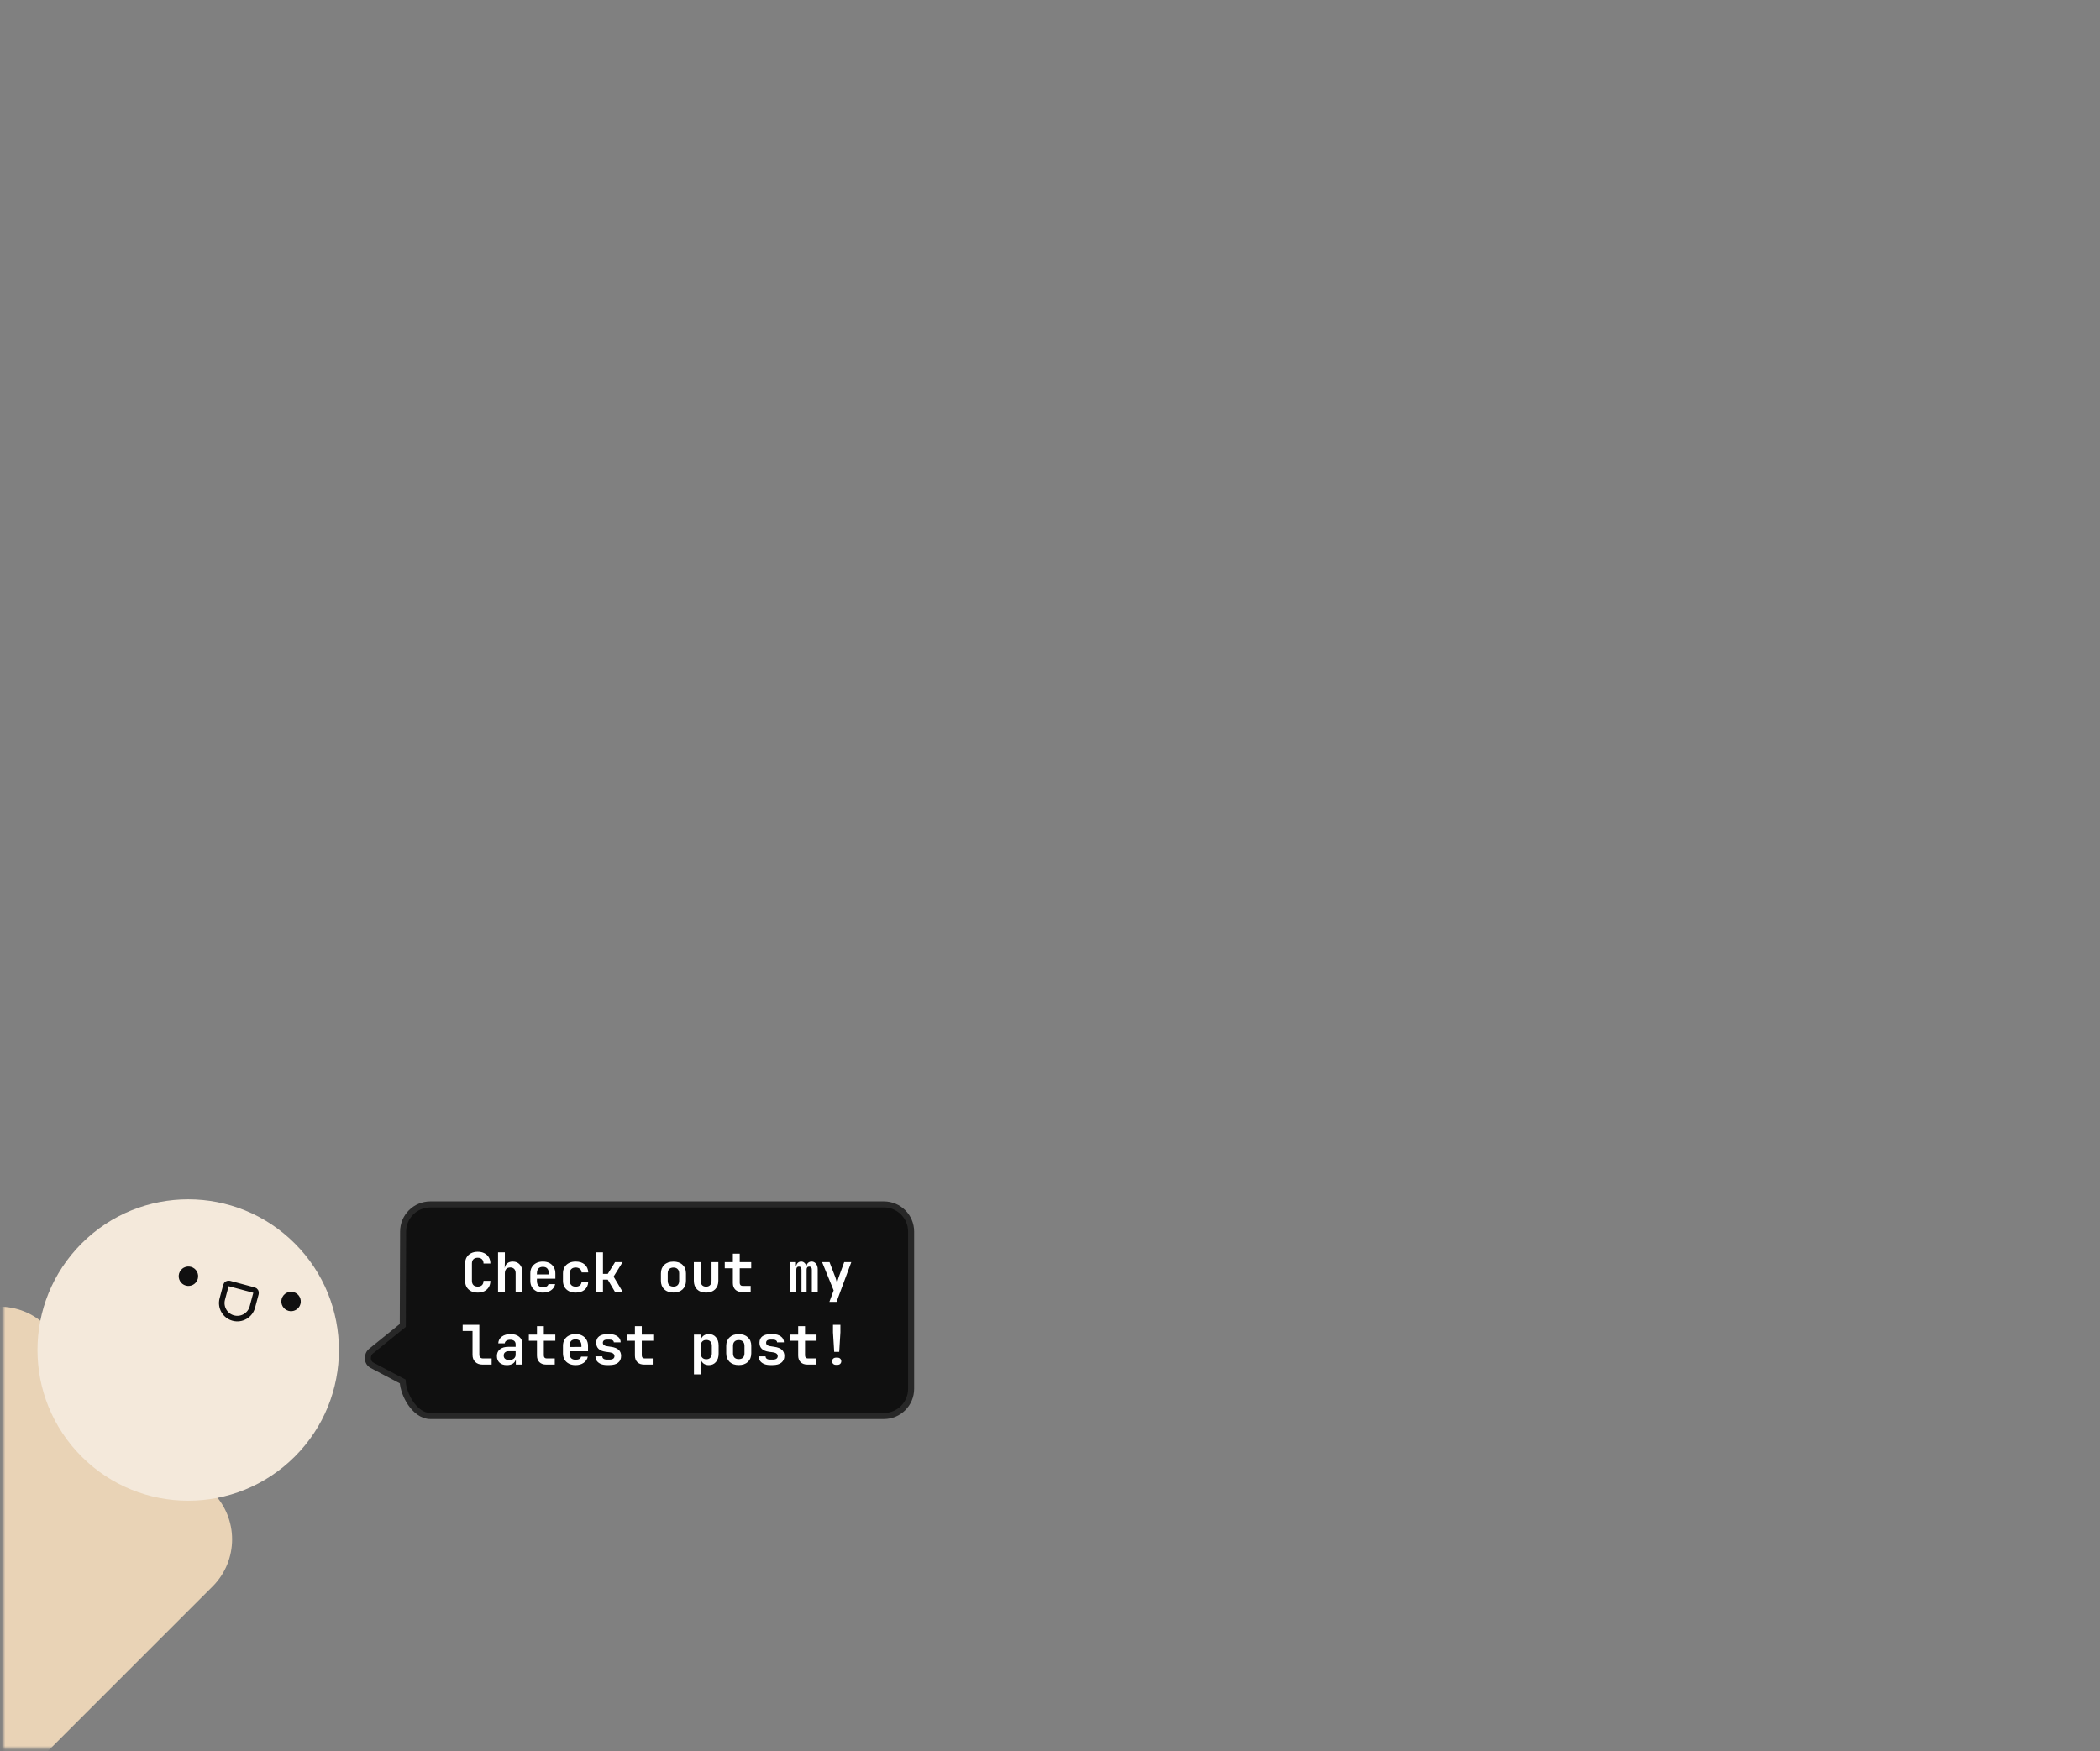 <svg width="579" height="483" viewBox="0 0 579 483" fill="none" xmlns="http://www.w3.org/2000/svg">
<rect x="0" y="0" width="579" height="483" fill="#808080" stroke="none"/>
<mask id="mask0_346_50" style="mask-type:alpha" maskUnits="userSpaceOnUse" x="0" y="-2" width="581" height="485">
<rect x="1.972" y="-0.353" width="577.976" height="481.475" fill="#101010" stroke="#272727" stroke-width="2.057"/>
</mask>
<g mask="url(#mask0_346_50)">
<path d="M-13.158 365.734C-5.984 358.559 5.648 358.558 12.822 365.732L58.615 411.525C65.789 418.699 65.789 430.329 58.615 437.503L-32.278 528.397L-104.035 456.64L-13.158 365.734Z" fill="#E9D3B6"/>
<circle cx="51.89" cy="372.304" r="41.56" transform="rotate(45 51.89 372.304)" fill="#F4E9DB"/>
<circle cx="51.949" cy="351.954" r="2.679" transform="rotate(27.5 51.949 351.954)" fill="#101010"/>
<circle cx="80.25" cy="358.92" r="2.679" transform="rotate(27.5 80.25 358.92)" fill="#101010"/>
<path d="M63.231 353.958C62.822 353.849 62.403 354.091 62.293 354.499L61.291 358.24C60.678 360.529 62.036 362.881 64.324 363.495C66.613 364.108 68.965 362.75 69.579 360.461L70.581 356.72C70.69 356.312 70.448 355.892 70.04 355.783L63.231 353.958Z" stroke="#101010" stroke-width="1.531" stroke-linejoin="round"/>
<path d="M111.143 339.651L111.055 365.523L102.319 372.593C101.071 373.603 101.072 375.722 102.593 376.525L111.022 380.969C111.148 382.899 111.964 385.121 113.169 386.912C114.465 388.835 116.385 390.507 118.646 390.507H243.702C247.846 390.507 251.205 387.147 251.205 383.003V339.651C251.205 335.507 247.846 332.147 243.702 332.147H118.646C114.503 332.147 111.144 335.506 111.143 339.649C111.143 339.65 111.143 339.65 111.143 339.651Z" fill="#101010" stroke="#272727" stroke-width="1.667"/>
<path d="M131.723 356.468C131.013 356.468 130.397 356.338 129.877 356.078C129.356 355.808 128.951 355.432 128.661 354.952C128.38 354.462 128.24 353.886 128.24 353.225V348.451C128.24 347.79 128.38 347.22 128.661 346.739C128.951 346.249 129.356 345.874 129.877 345.613C130.397 345.343 131.013 345.208 131.723 345.208C132.424 345.208 133.035 345.343 133.555 345.613C134.076 345.874 134.481 346.249 134.771 346.739C135.062 347.22 135.207 347.79 135.207 348.451H133.315C133.315 347.94 133.175 347.55 132.895 347.28C132.624 347 132.234 346.859 131.723 346.859C131.213 346.859 130.818 346.995 130.537 347.265C130.257 347.535 130.117 347.925 130.117 348.436V353.225C130.117 353.736 130.257 354.131 130.537 354.411C130.818 354.682 131.213 354.817 131.723 354.817C132.234 354.817 132.624 354.682 132.895 354.411C133.175 354.131 133.315 353.736 133.315 353.225H135.207C135.207 353.886 135.062 354.462 134.771 354.952C134.481 355.432 134.076 355.808 133.555 356.078C133.035 356.338 132.424 356.468 131.723 356.468ZM137.318 356.318V345.358H139.195V348.061L139.15 349.637H139.18C139.27 349.097 139.505 348.676 139.885 348.376C140.266 348.066 140.761 347.91 141.372 347.91C142.182 347.91 142.828 348.181 143.308 348.721C143.799 349.262 144.044 349.987 144.044 350.898V356.318H142.167V351.093C142.167 350.593 142.032 350.208 141.762 349.937C141.502 349.667 141.146 349.532 140.696 349.532C140.226 349.532 139.855 349.672 139.585 349.952C139.325 350.233 139.195 350.633 139.195 351.153V356.318H137.318ZM149.683 356.468C148.983 356.468 148.372 356.333 147.852 356.063C147.331 355.793 146.926 355.417 146.636 354.937C146.355 354.446 146.215 353.876 146.215 353.225V351.153C146.215 350.503 146.355 349.937 146.636 349.457C146.926 348.966 147.331 348.586 147.852 348.316C148.372 348.046 148.983 347.91 149.683 347.91C150.374 347.91 150.975 348.046 151.485 348.316C152.006 348.586 152.406 348.966 152.686 349.457C152.977 349.937 153.122 350.503 153.122 351.153V352.64H148.032V353.225C148.032 354.396 148.587 354.982 149.698 354.982C150.559 354.982 151.065 354.697 151.215 354.126H153.062C152.921 354.837 152.541 355.407 151.921 355.838C151.31 356.258 150.564 356.468 149.683 356.468ZM148.032 351.153V351.469L151.305 351.454V351.138C151.305 350.568 151.17 350.132 150.9 349.832C150.629 349.522 150.224 349.367 149.683 349.367C149.133 349.367 148.718 349.522 148.437 349.832C148.167 350.142 148.032 350.583 148.032 351.153ZM158.716 356.468C158.015 356.468 157.4 356.338 156.869 356.078C156.349 355.808 155.943 355.432 155.653 354.952C155.363 354.462 155.218 353.886 155.218 353.225V351.153C155.218 350.493 155.363 349.922 155.653 349.442C155.943 348.951 156.349 348.576 156.869 348.316C157.4 348.046 158.015 347.91 158.716 347.91C159.757 347.91 160.588 348.181 161.208 348.721C161.829 349.252 162.154 349.977 162.184 350.898H160.353C160.323 350.468 160.157 350.137 159.857 349.907C159.567 349.667 159.186 349.547 158.716 349.547C158.216 349.547 157.82 349.687 157.53 349.967C157.24 350.238 157.095 350.628 157.095 351.138V353.225C157.095 353.736 157.24 354.131 157.53 354.411C157.82 354.692 158.216 354.832 158.716 354.832C159.196 354.832 159.582 354.717 159.872 354.487C160.162 354.246 160.323 353.911 160.353 353.481H162.184C162.154 354.401 161.829 355.132 161.208 355.673C160.588 356.203 159.757 356.468 158.716 356.468ZM164.37 356.318V345.358H166.247V351.304H167.568L169.58 348.061H171.667L169.175 352.054L171.712 356.318H169.58L167.568 352.895H166.247V356.318H164.37ZM185.679 356.453C184.618 356.453 183.777 356.163 183.156 355.583C182.536 354.992 182.225 354.201 182.225 353.21V351.168C182.225 350.178 182.536 349.392 183.156 348.811C183.777 348.221 184.618 347.925 185.679 347.925C186.74 347.925 187.58 348.221 188.201 348.811C188.821 349.392 189.132 350.173 189.132 351.153V353.21C189.132 354.201 188.821 354.992 188.201 355.583C187.58 356.163 186.74 356.453 185.679 356.453ZM185.679 354.817C186.179 354.817 186.564 354.682 186.835 354.411C187.115 354.131 187.255 353.731 187.255 353.21V351.168C187.255 350.648 187.115 350.253 186.835 349.982C186.564 349.702 186.179 349.562 185.679 349.562C185.178 349.562 184.788 349.702 184.507 349.982C184.237 350.253 184.102 350.648 184.102 351.168V353.21C184.102 353.731 184.237 354.131 184.507 354.411C184.788 354.682 185.178 354.817 185.679 354.817ZM194.681 356.468C193.63 356.468 192.804 356.178 192.204 355.598C191.603 355.007 191.303 354.206 191.303 353.195V348.061H193.18V353.18C193.18 353.711 193.31 354.121 193.57 354.411C193.83 354.692 194.201 354.832 194.681 354.832C195.152 354.832 195.517 354.692 195.777 354.411C196.047 354.121 196.182 353.711 196.182 353.18V348.061H198.059V353.195C198.059 354.206 197.754 355.007 197.143 355.598C196.533 356.178 195.712 356.468 194.681 356.468ZM204.584 356.318C203.814 356.318 203.198 356.098 202.738 355.658C202.287 355.207 202.062 354.602 202.062 353.841V349.757H199.825V348.061H202.062V345.733H203.954V348.061H207.122V349.757H203.954V353.796C203.954 354.036 204.019 354.236 204.149 354.396C204.289 354.547 204.479 354.622 204.72 354.622H206.972V356.318H204.584ZM217.92 356.318V348.061H219.452V349.172H219.527C219.577 348.791 219.727 348.486 219.977 348.256C220.227 348.026 220.538 347.91 220.908 347.91C221.248 347.91 221.544 348.026 221.794 348.256C222.044 348.486 222.214 348.791 222.304 349.172H222.349C222.409 348.791 222.564 348.486 222.815 348.256C223.075 348.026 223.395 347.91 223.776 347.91C224.266 347.91 224.666 348.111 224.977 348.511C225.297 348.901 225.457 349.407 225.457 350.027V356.318H223.836V350.163C223.836 349.582 223.595 349.292 223.115 349.292C222.635 349.292 222.394 349.582 222.394 350.163V356.318H220.983V350.163C220.983 349.582 220.743 349.292 220.262 349.292C219.792 349.292 219.557 349.582 219.557 350.163V356.318H217.92ZM228.679 359.021L229.85 355.868L226.667 348.061H228.709L230.331 352.279C230.421 352.51 230.506 352.79 230.586 353.12C230.666 353.441 230.726 353.706 230.766 353.916C230.816 353.706 230.881 353.441 230.961 353.12C231.052 352.79 231.137 352.51 231.217 352.279L232.763 348.061H234.715L230.646 359.021H228.679ZM133 376.318C132.179 376.318 131.518 376.073 131.018 375.583C130.527 375.092 130.282 374.446 130.282 373.646V367.055H127.565V365.358H132.159V373.601C132.159 373.911 132.244 374.161 132.414 374.351C132.594 374.532 132.834 374.622 133.135 374.622H135.552V376.318H133ZM139.75 376.468C138.899 376.468 138.229 376.248 137.738 375.808C137.248 375.357 137.003 374.747 137.003 373.976C137.003 373.165 137.283 372.54 137.843 372.099C138.404 371.649 139.185 371.424 140.185 371.424H142.167V370.733C142.167 370.333 142.037 370.022 141.777 369.802C141.517 369.582 141.151 369.472 140.681 369.472C140.251 369.472 139.895 369.562 139.615 369.742C139.345 369.922 139.195 370.163 139.165 370.463H137.378C137.418 369.692 137.743 369.076 138.354 368.616C138.974 368.146 139.77 367.91 140.741 367.91C141.762 367.91 142.568 368.161 143.158 368.661C143.749 369.162 144.044 369.847 144.044 370.718V376.318H142.227V374.922H142.197C142.087 375.402 141.817 375.783 141.387 376.063C140.956 376.333 140.411 376.468 139.75 376.468ZM140.366 375.072C140.896 375.072 141.327 374.942 141.657 374.682C141.997 374.411 142.167 374.056 142.167 373.616V372.625H140.231C139.81 372.625 139.48 372.735 139.24 372.955C138.999 373.165 138.879 373.456 138.879 373.826C138.879 374.216 139.009 374.522 139.27 374.742C139.54 374.962 139.905 375.072 140.366 375.072ZM150.569 376.318C149.799 376.318 149.183 376.098 148.723 375.658C148.272 375.207 148.047 374.602 148.047 373.841V369.757H145.81V368.061H148.047V365.733H149.939V368.061H153.107V369.757H149.939V373.796C149.939 374.036 150.004 374.236 150.134 374.396C150.274 374.547 150.464 374.622 150.704 374.622H152.957V376.318H150.569ZM158.686 376.468C157.985 376.468 157.375 376.333 156.854 376.063C156.334 375.793 155.928 375.417 155.638 374.937C155.358 374.446 155.218 373.876 155.218 373.225V371.153C155.218 370.503 155.358 369.937 155.638 369.457C155.928 368.966 156.334 368.586 156.854 368.316C157.375 368.046 157.985 367.91 158.686 367.91C159.377 367.91 159.977 368.046 160.488 368.316C161.008 368.586 161.409 368.966 161.689 369.457C161.979 369.937 162.124 370.503 162.124 371.153V372.64H157.034V373.225C157.034 374.396 157.59 374.982 158.701 374.982C159.562 374.982 160.067 374.697 160.217 374.126H162.064C161.924 374.837 161.544 375.407 160.923 375.838C160.312 376.258 159.567 376.468 158.686 376.468ZM157.034 371.153V371.469L160.307 371.454V371.138C160.307 370.568 160.172 370.132 159.902 369.832C159.632 369.522 159.226 369.367 158.686 369.367C158.135 369.367 157.72 369.522 157.44 369.832C157.17 370.142 157.034 370.583 157.034 371.153ZM167.358 376.453C166.728 376.453 166.172 376.358 165.692 376.168C165.211 375.968 164.836 375.688 164.566 375.327C164.305 374.967 164.175 374.542 164.175 374.051H166.067C166.067 374.341 166.182 374.567 166.412 374.727C166.653 374.877 166.973 374.952 167.373 374.952H168.019C168.489 374.952 168.84 374.867 169.07 374.697C169.3 374.527 169.415 374.291 169.415 373.991C169.415 373.421 168.99 373.07 168.139 372.94L166.983 372.79C165.251 372.54 164.385 371.714 164.385 370.313C164.385 369.532 164.646 368.941 165.166 368.541C165.697 368.131 166.462 367.925 167.463 367.925H168.034C168.965 367.925 169.71 368.136 170.271 368.556C170.841 368.966 171.127 369.512 171.127 370.193H169.235C169.235 369.952 169.13 369.767 168.92 369.637C168.709 369.497 168.409 369.427 168.019 369.427H167.448C166.628 369.427 166.217 369.722 166.217 370.313C166.217 370.823 166.582 371.133 167.313 371.244L168.484 371.424C169.415 371.554 170.106 371.824 170.556 372.234C171.017 372.645 171.247 373.215 171.247 373.946C171.247 374.737 170.972 375.352 170.421 375.793C169.881 376.233 169.08 376.453 168.019 376.453H167.358ZM177.577 376.318C176.806 376.318 176.191 376.098 175.73 375.658C175.28 375.207 175.055 374.602 175.055 373.841V369.757H172.817V368.061H175.055V365.733H176.946V368.061H180.114V369.757H176.946V373.796C176.946 374.036 177.011 374.236 177.141 374.396C177.282 374.547 177.472 374.622 177.712 374.622H179.964V376.318H177.577ZM191.333 379.021V368.061H193.165V369.547H193.195C193.345 369.026 193.61 368.626 193.99 368.346C194.381 368.056 194.861 367.91 195.432 367.91C196.243 367.91 196.893 368.196 197.384 368.766C197.884 369.337 198.134 370.102 198.134 371.063V373.3C198.134 374.271 197.884 375.042 197.384 375.613C196.893 376.183 196.243 376.468 195.432 376.468C194.871 376.468 194.396 376.328 194.005 376.048C193.615 375.758 193.345 375.352 193.195 374.832H193.165L193.21 376.709V379.021H191.333ZM194.741 374.847C195.222 374.847 195.592 374.707 195.852 374.426C196.122 374.146 196.258 373.746 196.258 373.225V371.153C196.258 370.633 196.122 370.233 195.852 369.952C195.592 369.672 195.222 369.532 194.741 369.532C194.261 369.532 193.885 369.677 193.615 369.967C193.345 370.258 193.21 370.668 193.21 371.198V373.18C193.21 373.711 193.345 374.121 193.615 374.411C193.885 374.702 194.261 374.847 194.741 374.847ZM203.684 376.453C202.623 376.453 201.782 376.163 201.161 375.583C200.541 374.992 200.23 374.201 200.23 373.21V371.168C200.23 370.178 200.541 369.392 201.161 368.811C201.782 368.221 202.623 367.925 203.684 367.925C204.745 367.925 205.585 368.221 206.206 368.811C206.827 369.392 207.137 370.173 207.137 371.153V373.21C207.137 374.201 206.827 374.992 206.206 375.583C205.585 376.163 204.745 376.453 203.684 376.453ZM203.684 374.817C204.184 374.817 204.569 374.682 204.84 374.411C205.12 374.131 205.26 373.731 205.26 373.21V371.168C205.26 370.648 205.12 370.253 204.84 369.982C204.569 369.702 204.184 369.562 203.684 369.562C203.183 369.562 202.793 369.702 202.513 369.982C202.242 370.253 202.107 370.648 202.107 371.168V373.21C202.107 373.731 202.242 374.131 202.513 374.411C202.793 374.682 203.183 374.817 203.684 374.817ZM212.371 376.453C211.74 376.453 211.185 376.358 210.704 376.168C210.224 375.968 209.848 375.688 209.578 375.327C209.318 374.967 209.188 374.542 209.188 374.051H211.08C211.08 374.341 211.195 374.567 211.425 374.727C211.665 374.877 211.985 374.952 212.386 374.952H213.031C213.502 374.952 213.852 374.867 214.082 374.697C214.313 374.527 214.428 374.291 214.428 373.991C214.428 373.421 214.002 373.07 213.152 372.94L211.995 372.79C210.264 372.54 209.398 371.714 209.398 370.313C209.398 369.532 209.658 368.941 210.179 368.541C210.709 368.131 211.475 367.925 212.476 367.925H213.046C213.977 367.925 214.723 368.136 215.284 368.556C215.854 368.966 216.139 369.512 216.139 370.193H214.248C214.248 369.952 214.142 369.767 213.932 369.637C213.722 369.497 213.422 369.427 213.031 369.427H212.461C211.64 369.427 211.23 369.722 211.23 370.313C211.23 370.823 211.595 371.133 212.326 371.244L213.497 371.424C214.428 371.554 215.118 371.824 215.569 372.234C216.029 372.645 216.259 373.215 216.259 373.946C216.259 374.737 215.984 375.352 215.434 375.793C214.893 376.233 214.092 376.453 213.031 376.453H212.371ZM222.589 376.318C221.819 376.318 221.203 376.098 220.743 375.658C220.292 375.207 220.067 374.602 220.067 373.841V369.757H217.83V368.061H220.067V365.733H221.959V368.061H225.127V369.757H221.959V373.796C221.959 374.036 222.024 374.236 222.154 374.396C222.294 374.547 222.484 374.622 222.725 374.622H224.977V376.318H222.589ZM230.001 372.82L229.67 367.43V365.358H231.712V367.43L231.382 372.82H230.001ZM230.466 376.393C230.156 376.393 229.905 376.303 229.715 376.123C229.525 375.933 229.43 375.693 229.43 375.402C229.43 375.112 229.525 374.877 229.715 374.697C229.905 374.507 230.156 374.411 230.466 374.411H230.916C231.237 374.411 231.487 374.507 231.667 374.697C231.857 374.877 231.952 375.112 231.952 375.402C231.952 375.693 231.852 375.933 231.652 376.123C231.462 376.303 231.212 376.393 230.901 376.393H230.466Z" fill="white"/>
</g>
</svg>

